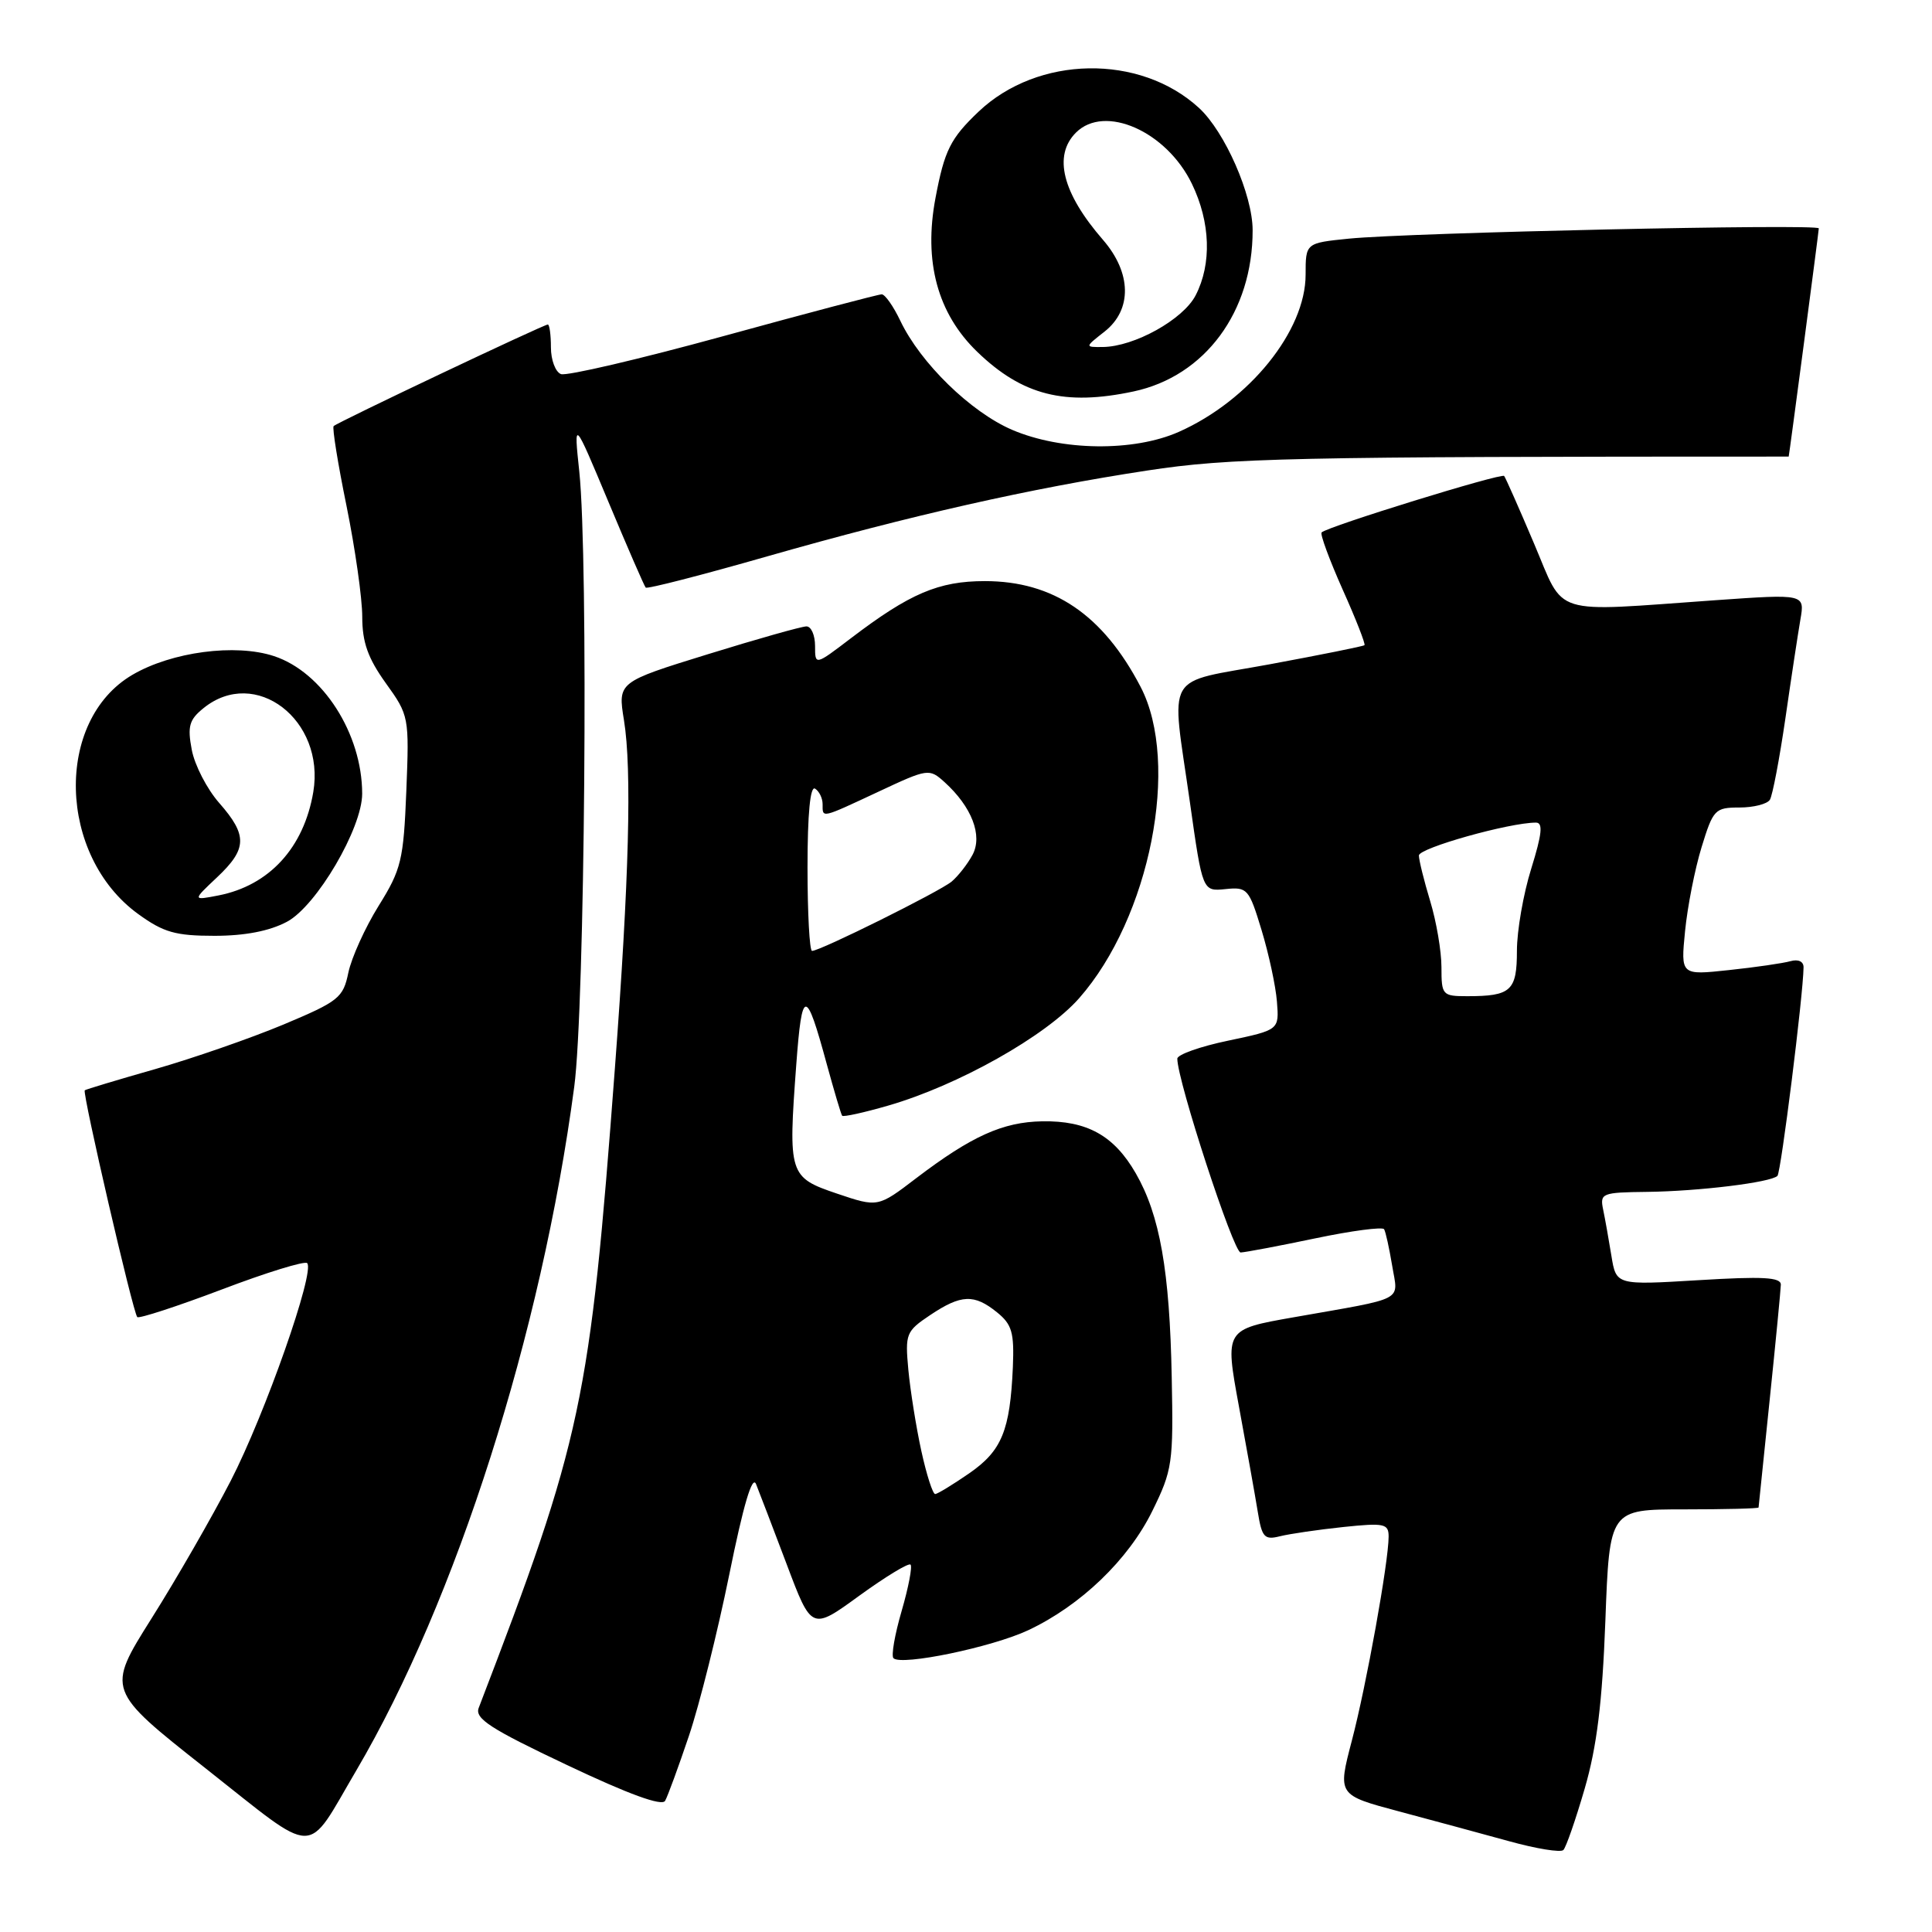 <?xml version="1.0" encoding="UTF-8" standalone="no"?>
<!DOCTYPE svg PUBLIC "-//W3C//DTD SVG 1.1//EN" "http://www.w3.org/Graphics/SVG/1.1/DTD/svg11.dtd" >
<svg xmlns="http://www.w3.org/2000/svg" xmlns:xlink="http://www.w3.org/1999/xlink" version="1.1" viewBox="0 0 256 256">
 <g >
 <path fill="currentColor"
d=" M 209.98 237.00 C 211.59 231.46 212.31 225.65 212.72 214.75 C 213.27 200.00 213.27 200.00 223.14 200.00 C 228.56 200.00 233.01 199.89 233.02 199.75 C 233.03 199.61 233.69 193.20 234.49 185.50 C 235.29 177.80 235.95 170.93 235.97 170.23 C 235.99 169.24 233.59 169.11 225.07 169.63 C 214.15 170.29 214.15 170.29 213.52 166.40 C 213.17 164.25 212.68 161.49 212.42 160.25 C 211.98 158.11 212.28 158.00 218.23 157.93 C 225.10 157.85 234.65 156.68 235.52 155.81 C 235.99 155.34 238.93 131.91 238.98 128.18 C 238.99 127.40 238.29 127.07 237.25 127.36 C 236.29 127.63 232.62 128.17 229.10 128.54 C 222.70 129.23 222.70 129.23 223.28 123.37 C 223.60 120.14 224.58 115.14 225.47 112.25 C 227.00 107.26 227.25 107.00 230.48 107.00 C 232.35 107.00 234.17 106.54 234.52 105.97 C 234.87 105.40 235.79 100.56 236.57 95.22 C 237.34 89.87 238.24 83.97 238.56 82.10 C 239.15 78.70 239.15 78.70 227.32 79.53 C 205.21 81.09 207.42 81.78 203.26 72.00 C 201.28 67.33 199.50 63.31 199.31 63.07 C 198.97 62.64 175.89 69.77 175.12 70.55 C 174.90 70.77 176.15 74.17 177.90 78.10 C 179.66 82.02 180.96 85.35 180.80 85.49 C 180.63 85.64 174.99 86.77 168.25 88.02 C 154.03 90.64 155.17 88.67 157.67 106.31 C 159.34 118.12 159.34 118.12 162.38 117.81 C 165.28 117.51 165.50 117.76 167.16 123.23 C 168.12 126.39 169.04 130.66 169.20 132.72 C 169.50 136.47 169.50 136.47 162.75 137.89 C 159.04 138.66 156.00 139.74 156.00 140.28 C 156.00 143.20 163.45 165.99 164.39 165.96 C 165.00 165.94 169.45 165.10 174.27 164.09 C 179.09 163.08 183.20 162.54 183.40 162.88 C 183.61 163.22 184.08 165.39 184.47 167.71 C 185.26 172.53 186.49 171.89 171.40 174.55 C 162.29 176.15 162.29 176.15 164.16 186.33 C 165.19 191.92 166.32 198.22 166.66 200.32 C 167.21 203.72 167.54 204.08 169.61 203.56 C 170.90 203.24 174.66 202.69 177.97 202.34 C 183.44 201.77 184.00 201.89 184.00 203.61 C 183.99 207.00 181.05 223.33 179.12 230.67 C 177.24 237.85 177.24 237.85 185.37 240.02 C 189.84 241.21 196.43 243.00 200.00 243.98 C 203.57 244.97 206.79 245.49 207.15 245.14 C 207.51 244.79 208.78 241.12 209.98 237.00 Z  M 47.22 234.58 C 60.45 212.07 71.76 176.61 76.09 144.00 C 77.50 133.44 77.98 74.06 76.76 62.50 C 76.02 55.50 76.02 55.50 80.62 66.50 C 83.15 72.55 85.37 77.66 85.56 77.86 C 85.74 78.07 93.01 76.20 101.70 73.71 C 120.75 68.27 136.57 64.70 152.00 62.35 C 163.01 60.67 170.83 60.50 237.01 60.50 C 237.06 60.50 241.00 30.65 241.00 30.26 C 241.00 29.63 186.82 30.82 178.75 31.62 C 173.00 32.20 173.00 32.20 173.00 36.40 C 173.00 43.83 165.55 53.07 156.21 57.22 C 150.22 59.88 140.65 59.76 134.10 56.95 C 128.62 54.59 121.97 48.11 119.30 42.51 C 118.38 40.58 117.27 39.00 116.83 39.00 C 116.40 39.00 106.95 41.49 95.85 44.54 C 84.74 47.59 75.06 49.85 74.33 49.57 C 73.60 49.29 73.00 47.70 73.00 46.03 C 73.00 44.36 72.81 43.00 72.59 43.00 C 72.04 43.00 44.70 55.96 44.21 56.46 C 44.00 56.66 44.77 61.44 45.92 67.06 C 47.06 72.68 48.00 79.28 48.00 81.73 C 48.00 85.11 48.75 87.21 51.12 90.52 C 54.20 94.80 54.23 94.99 53.84 104.82 C 53.47 113.97 53.18 115.20 50.17 120.03 C 48.38 122.91 46.58 126.89 46.16 128.87 C 45.47 132.22 44.89 132.68 37.53 135.77 C 33.19 137.58 25.56 140.23 20.57 141.66 C 15.58 143.08 11.38 144.35 11.23 144.47 C 10.88 144.78 17.63 173.97 18.19 174.52 C 18.42 174.75 23.45 173.11 29.37 170.87 C 35.28 168.62 40.38 167.05 40.70 167.37 C 41.78 168.44 35.11 187.41 30.57 196.22 C 28.09 201.02 23.38 209.22 20.08 214.45 C 14.10 223.95 14.10 223.95 27.30 234.36 C 42.30 246.19 40.40 246.17 47.22 234.58 Z  M 91.29 230.00 C 92.68 225.88 95.08 216.27 96.63 208.65 C 98.50 199.42 99.68 195.42 100.18 196.65 C 100.59 197.67 102.42 202.45 104.24 207.27 C 107.54 216.04 107.54 216.04 113.86 211.44 C 117.34 208.92 120.39 207.06 120.65 207.32 C 120.91 207.57 120.38 210.34 119.47 213.47 C 118.56 216.59 118.07 219.41 118.39 219.72 C 119.43 220.76 131.46 218.26 136.25 216.01 C 143.20 212.74 149.52 206.67 152.69 200.21 C 155.35 194.80 155.49 193.87 155.26 182.50 C 154.99 168.38 153.69 161.01 150.49 155.46 C 147.61 150.46 144.04 148.48 138.10 148.58 C 132.87 148.67 128.72 150.55 121.41 156.11 C 116.33 159.99 116.33 159.99 110.91 158.16 C 104.54 156.00 104.43 155.64 105.51 141.07 C 106.27 130.84 106.79 130.83 109.55 141.00 C 110.53 144.57 111.44 147.65 111.59 147.84 C 111.73 148.03 114.47 147.43 117.68 146.50 C 126.96 143.82 138.57 137.29 142.99 132.27 C 152.39 121.60 156.42 101.14 151.13 91.00 C 146.15 81.46 139.58 77.00 130.50 77.00 C 124.37 77.00 120.55 78.63 112.75 84.57 C 108.00 88.19 108.00 88.19 108.00 85.60 C 108.00 84.17 107.49 83.00 106.86 83.00 C 106.23 83.00 100.35 84.66 93.79 86.69 C 81.86 90.38 81.86 90.38 82.68 95.44 C 83.74 101.96 83.36 116.50 81.48 141.50 C 78.15 185.88 77.15 190.57 63.43 226.31 C 62.89 227.72 64.99 229.08 75.14 233.88 C 83.28 237.74 87.71 239.36 88.13 238.62 C 88.48 238.00 89.90 234.12 91.29 230.00 Z  M 38.02 122.14 C 41.94 120.06 48.00 109.73 47.99 105.16 C 47.98 97.21 42.75 89.06 36.31 86.94 C 31.20 85.25 22.75 86.37 17.54 89.42 C 7.21 95.48 7.65 113.39 18.32 121.12 C 21.67 123.55 23.26 124.00 28.42 124.00 C 32.45 124.00 35.71 123.37 38.02 122.14 Z  M 150.20 51.87 C 159.68 49.85 166.00 41.30 165.98 30.50 C 165.98 25.83 162.30 17.45 158.87 14.30 C 151.04 7.11 137.51 7.34 129.66 14.80 C 125.94 18.34 125.15 19.92 123.96 26.22 C 122.36 34.66 124.23 41.54 129.49 46.62 C 135.47 52.39 141.09 53.81 150.20 51.87 Z  M 191.00 128.16 C 191.00 126.05 190.33 122.11 189.51 119.41 C 188.69 116.71 188.02 113.99 188.01 113.36 C 188.00 112.37 199.98 109.00 203.52 109.00 C 204.48 109.00 204.33 110.49 202.90 115.09 C 201.85 118.44 201.00 123.34 201.00 125.98 C 201.00 131.29 200.22 132.00 194.42 132.00 C 191.12 132.00 191.00 131.86 191.00 128.16 Z  M 122.08 192.25 C 121.39 189.09 120.62 184.25 120.36 181.50 C 119.92 176.73 120.05 176.40 123.26 174.25 C 127.36 171.51 129.08 171.44 132.11 173.89 C 134.09 175.49 134.40 176.57 134.21 181.14 C 133.84 189.56 132.75 192.23 128.43 195.22 C 126.27 196.71 124.24 197.95 123.92 197.97 C 123.60 197.99 122.77 195.41 122.08 192.25 Z  M 107.00 114.94 C 107.00 107.82 107.36 104.10 108.00 104.50 C 108.55 104.84 109.00 105.77 109.00 106.56 C 109.00 108.43 108.72 108.49 116.43 104.89 C 122.96 101.83 123.13 101.81 125.15 103.63 C 128.76 106.90 130.23 110.70 128.87 113.26 C 128.21 114.49 126.96 116.09 126.09 116.82 C 124.46 118.16 108.69 126.00 107.60 126.00 C 107.27 126.00 107.00 121.02 107.00 114.94 Z  M 28.75 116.26 C 32.76 112.48 32.82 110.69 29.05 106.40 C 27.43 104.56 25.79 101.38 25.41 99.35 C 24.82 96.24 25.07 95.36 26.97 93.83 C 33.83 88.27 43.12 95.39 41.51 104.96 C 40.26 112.33 35.68 117.33 28.95 118.65 C 25.50 119.32 25.50 119.32 28.75 116.26 Z  M 146.37 43.93 C 150.03 41.04 149.95 36.16 146.15 31.78 C 140.77 25.59 139.52 20.62 142.57 17.57 C 146.37 13.77 154.56 17.39 157.93 24.35 C 160.40 29.45 160.58 34.97 158.43 39.13 C 156.78 42.34 150.29 45.94 146.12 45.98 C 143.73 46.00 143.73 46.00 146.37 43.93 Z "/>
</g>
</svg>